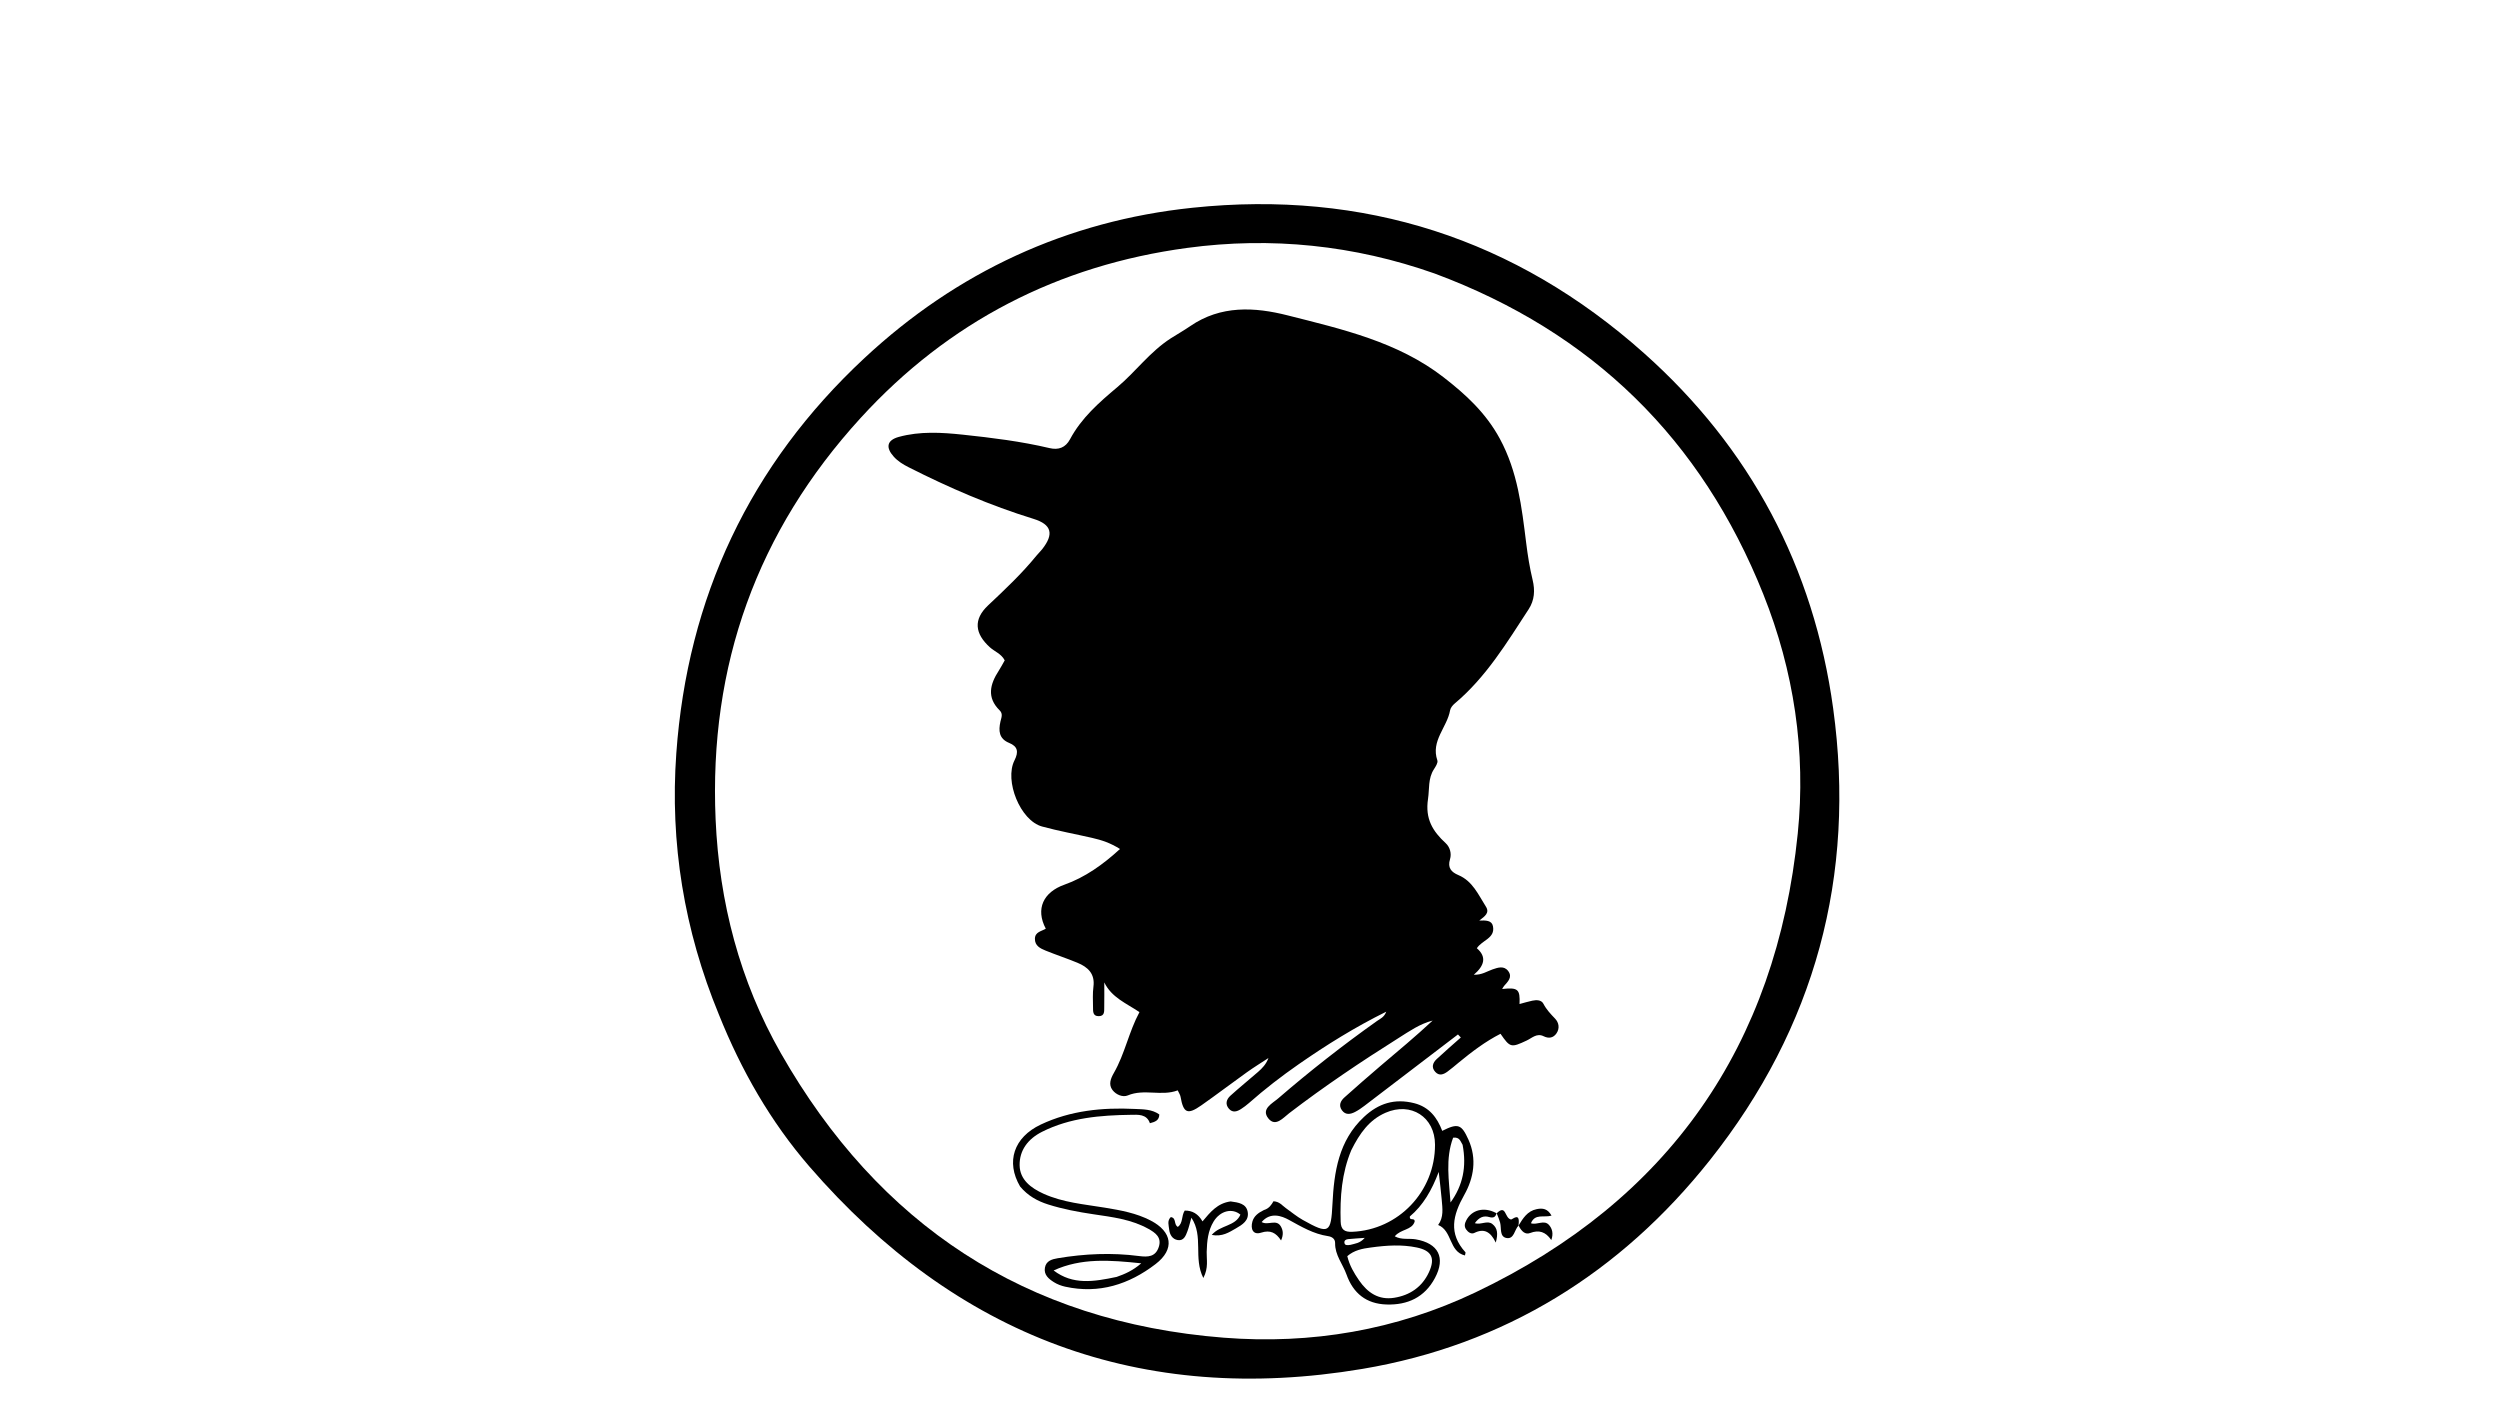 <svg version="1.1" id="Layer_1" xmlns="http://www.w3.org/2000/svg" xmlns:xlink="http://www.w3.org/1999/xlink" x="0px" y="0px"
	 width="100%" viewBox="0 0 1024 576" enable-background="new 0 0 1024 576" xml:space="preserve">
<path fill="#000000" opacity="1" stroke="none" 
	d="
M294.419,415.474 
	C280.204,380.956 274.385,345.283 277.013,308.586 
	C281.584,244.731 307.175,190.348 354.099,146.65 
	C391.952,111.399 437.023,90.477 488.454,85.094 
	C558.599,77.752 620.681,97.716 673.391,144.665 
	C716.971,183.482 742.939,232.451 750.863,290.166 
	C760.272,358.694 743.469,420.841 700.418,475.136 
	C663.801,521.317 616.109,550.94 558.02,560.704 
	C467.365,575.943 391.601,547.255 331.527,477.807 
	C315.635,459.435 303.616,438.439 294.419,415.474 
M587.574,112.011 
	C554.636,100.398 520.743,96.894 486.242,101.548 
	C433.455,108.669 388.556,131.776 352.588,171.118 
	C310.1,217.593 290.355,272.572 293.112,335.604 
	C294.6,369.631 303.02,401.89 319.82,431.361 
	C359.871,501.615 419.989,541.527 501.224,547.919 
	C537.12,550.744 571.876,544.817 604.305,529.374 
	C683.478,491.671 727.528,428.421 736.363,341.386 
	C739.764,307.879 734.807,274.811 722.241,243.366 
	C696.934,180.037 652.408,136.094 587.574,112.011 
z"/>
<path fill="#000000" opacity="1" stroke="none" 
	d="
M479.606,138.547 
	C482.449,136.759 485.061,135.271 487.528,133.575 
	C500.039,124.974 513.888,125.746 527.408,129.176 
	C549.748,134.842 572.538,139.991 591.316,154.552 
	C600.329,161.542 608.595,169.102 614.324,179.682 
	C621.656,193.223 623.299,207.731 625.118,222.352 
	C625.757,227.49 626.561,232.552 627.765,237.556 
	C628.79,241.817 628.554,245.834 626.133,249.549 
	C617.175,263.294 608.67,277.396 595.868,288.139 
	C595.022,288.85 594.136,289.926 593.958,290.952 
	C592.752,297.906 585.986,303.432 588.746,311.467 
	C589.07,312.409 588.038,313.991 587.334,315.083 
	C584.877,318.892 585.541,323.123 584.919,327.227 
	C583.686,335.376 586.793,340.435 592.172,345.384 
	C593.889,346.964 594.641,349.624 593.932,351.905 
	C592.82,355.482 594.484,357.222 597.346,358.432 
	C603.217,360.913 605.522,366.487 608.622,371.347 
	C610.24,373.883 608.25,375.278 605.909,377.052 
	C608.543,376.967 611.038,376.924 611.516,379.38 
	C612.486,384.357 607.119,385.007 604.915,388.399 
	C609.124,392.01 607.909,395.636 603.667,399.257 
	C606.985,399.364 609.061,397.861 611.35,397.062 
	C613.589,396.281 616.075,395.462 617.778,397.76 
	C619.613,400.237 617.627,402.064 616.077,403.833 
	C615.778,404.173 615.585,404.606 615.281,405.096 
	C621.78,404.398 622.671,405.161 622.395,411.252 
	C624.183,410.776 625.891,410.245 627.635,409.879 
	C629.33,409.523 631.339,409.523 632.166,411.117 
	C633.41,413.516 635.142,415.33 636.968,417.235 
	C638.499,418.833 638.952,421.184 637.548,423.246 
	C636.244,425.162 634.364,425.483 632.266,424.44 
	C629.48,423.055 627.508,425.177 625.352,426.188 
	C618.942,429.194 618.56,429.161 614.61,423.435 
	C608.415,426.591 602.893,430.785 597.519,435.205 
	C595.977,436.474 594.466,437.79 592.852,438.96 
	C591.283,440.097 589.519,440.804 587.916,439.078 
	C586.167,437.196 586.864,435.3 588.464,433.801 
	C591.692,430.778 595.052,427.897 598.357,424.957 
	C597.966,424.54 597.574,424.124 597.182,423.708 
	C584.388,433.477 571.598,443.253 558.79,453.004 
	C557.603,453.908 556.355,454.769 555.035,455.455 
	C553.141,456.438 551.122,456.8 549.656,454.774 
	C548.188,452.745 549.097,450.914 550.71,449.477 
	C555.56,445.156 560.432,440.859 565.383,436.654 
	C572.585,430.537 579.863,424.51 586.815,418.023 
	C581.586,419.353 577.281,422.387 572.899,425.145 
	C557.531,434.819 542.459,444.934 528.027,455.986 
	C525.603,457.842 522.45,461.737 519.543,458.136 
	C516.389,454.229 521.134,451.987 523.541,449.91 
	C536.534,438.698 550.037,428.122 564.038,418.184 
	C565.306,417.284 566.972,416.677 567.805,414.388 
	C554.98,420.736 543.315,428.005 532.007,435.865 
	C524.891,440.811 518.034,446.097 511.537,451.842 
	C510.543,452.722 509.46,453.519 508.347,454.244 
	C506.703,455.314 504.908,455.89 503.385,454.163 
	C501.732,452.289 502.34,450.289 503.943,448.833 
	C507.64,445.476 511.536,442.34 515.299,439.054 
	C517.019,437.553 518.614,435.91 519.557,433.369 
	C516.598,435.315 513.573,437.168 510.694,439.226 
	C504.46,443.682 498.364,448.332 492.092,452.732 
	C486.388,456.734 484.74,455.962 483.541,449.186 
	C483.404,448.41 482.891,447.7 482.395,446.615 
	C475.731,449.147 468.658,445.853 461.93,448.687 
	C459.913,449.537 457.164,448.426 455.69,446.497 
	C453.937,444.202 454.95,441.725 456.242,439.476 
	C460.743,431.649 462.352,422.681 466.723,414.559 
	C461.33,410.927 455.336,408.615 452.314,402.396 
	C452.314,405.788 452.359,409.18 452.294,412.571 
	C452.263,414.178 452.544,416.205 450.041,416.223 
	C447.578,416.24 447.716,414.273 447.702,412.627 
	C447.68,409.797 447.508,406.931 447.871,404.142 
	C448.565,398.82 445.589,396.112 441.301,394.34 
	C437.002,392.564 432.57,391.108 428.26,389.356 
	C426.098,388.477 423.846,387.372 423.898,384.498 
	C423.949,381.696 426.592,381.465 428.352,380.394 
	C424.045,372.248 427.4,365.414 435.965,362.375 
	C444.411,359.377 451.75,354.171 458.75,347.744 
	C454.803,345.255 451.228,344.091 447.31,343.192 
	C440.483,341.626 433.552,340.376 426.835,338.54 
	C417.866,336.088 411.339,319.728 415.533,311.45 
	C417.311,307.942 416.866,305.732 413.336,304.293 
	C409.111,302.572 408.966,299.25 409.771,295.602 
	C410.133,293.966 410.935,292.421 409.455,290.964 
	C404.084,285.673 405.515,280.243 409.081,274.736 
	C409.974,273.357 410.729,271.889 411.535,270.484 
	C410.114,267.758 407.396,266.881 405.461,265.133 
	C399.253,259.524 398.61,253.716 404.722,247.965 
	C411.639,241.456 418.533,234.976 424.535,227.597 
	C425.269,226.694 426.132,225.894 426.854,224.981 
	C431.772,218.762 430.81,214.833 423.317,212.523 
	C405.591,207.059 388.659,199.746 372.148,191.37 
	C369.889,190.224 367.8,188.95 366.093,187.06 
	C362.702,183.307 363.235,180.306 368.156,178.955 
	C376.775,176.589 385.654,177.114 394.413,178.044 
	C406.318,179.309 418.211,180.781 429.894,183.543 
	C433.554,184.408 436.436,183.374 438.281,179.918 
	C442.936,171.2 450.177,164.848 457.605,158.618 
	C465.122,152.313 470.937,144.136 479.606,138.547 
z"/>
<path fill="#000000" opacity="1" stroke="none" 
	d="
M517.682,495.643 
	C519.89,494.986 520.837,493.384 521.616,492.036 
	C524.086,492.156 525.192,493.78 526.649,494.816 
	C528.95,496.452 531.139,498.292 533.588,499.668 
	C544.405,505.745 545.183,505.075 545.777,493.112 
	C546.428,480.036 548.29,467.216 558.675,457.503 
	C564.625,451.939 571.252,449.826 579.276,451.865 
	C585.384,453.417 588.66,457.736 590.738,463.198 
	C597.24,459.928 598.641,460.521 601.474,466.795 
	C605.027,474.665 603.623,482.58 599.783,489.391 
	C595.058,497.772 593.235,505.18 600.237,512.924 
	C600.371,513.071 600.16,513.529 600.046,514.236 
	C593.419,512.661 594.942,504.129 589.062,501.75 
	C591.409,498.585 590.827,494.958 590.528,491.39 
	C590.242,487.963 589.797,484.549 589.3,480.018 
	C586.427,487.615 582.875,493.724 577.47,498.264 
	C577.226,500.267 579.527,498.561 579.452,500.352 
	C578.327,503.938 573.783,503.363 571.295,506.392 
	C574.092,507.955 577.128,507.157 579.881,507.632 
	C589.177,509.238 592.215,515.121 587.752,523.479 
	C583.533,531.38 576.583,534.602 567.905,534.321 
	C559.652,534.054 554.275,529.768 551.52,522.021 
	C549.996,517.736 546.775,514.097 546.862,509.176 
	C546.892,507.516 545.688,506.574 543.947,506.316 
	C538.06,505.442 533.117,502.516 527.97,499.679 
	C524.947,498.013 520.378,496.336 516.762,500.55 
	C519.362,502.103 522.791,499.166 524.626,502.329 
	C525.558,503.934 525.779,505.732 524.722,508.091 
	C522.649,504.925 520.352,503.678 516.539,504.902 
	C513.185,505.979 512.152,503.301 512.979,500.353 
	C513.588,498.179 515.326,496.778 517.682,495.643 
M553.502,471.084 
	C549.555,480.489 548.828,490.358 549.138,500.409 
	C549.239,503.694 550.74,504.674 553.847,504.548 
	C572.799,503.777 587.826,488.029 587.783,468.861 
	C587.758,457.522 577.933,451.21 567.485,455.795 
	C560.832,458.715 556.946,464.19 553.502,471.084 
M561.477,510.978 
	C558.025,511.419 554.659,512.082 551.851,514.519 
	C552.758,518.329 554.604,521.451 556.697,524.482 
	C560.182,529.528 564.728,532.577 571.047,531.573 
	C577.511,530.547 582.518,527.145 585.309,521.076 
	C587.956,515.32 586.413,512.214 580.211,510.949 
	C574.29,509.741 568.293,510.037 561.477,510.978 
M599.081,468.903 
	C598.22,467.624 597.963,465.643 595.201,465.995 
	C591.962,474.655 593.53,483.598 594.135,492.533 
	C599.18,485.572 600.794,477.925 599.081,468.903 
M553.171,509.883 
	C554.988,509.354 557.018,509.31 558.997,507.032 
	C556.285,507.232 554.239,507.346 552.203,507.55 
	C551.352,507.635 550.521,508.035 550.678,509.07 
	C550.837,510.114 551.723,510.127 553.171,509.883 
z"/>
<path fill="#000000" opacity="1" stroke="none" 
	d="
M417.825,485.979 
	C411.908,475.865 415.254,465.838 426.298,460.621 
	C438.483,454.864 451.535,453.579 464.799,454.222 
	C468.175,454.385 471.812,454.289 474.853,456.482 
	C474.815,458.917 473.157,459.522 470.998,460.072 
	C469.703,456.209 466.03,456.589 463.239,456.628 
	C450.732,456.802 438.321,457.797 426.826,463.584 
	C421.066,466.484 417.522,471.153 417.638,477.355 
	C417.748,483.224 422.307,486.628 427.402,488.939 
	C435.409,492.571 444.096,493.268 452.614,494.67 
	C459.035,495.727 465.437,496.883 471.278,499.914 
	C480.2,504.545 481.267,511.681 473.323,517.769 
	C462.46,526.094 450.154,530.072 436.299,527.024 
	C434.7,526.672 433.072,526.055 431.693,525.186 
	C429.564,523.846 427.478,522.17 428.002,519.226 
	C428.499,516.435 430.886,515.768 433.241,515.373 
	C444.302,513.52 455.423,513.022 466.556,514.476 
	C470.231,514.956 473.294,514.827 474.634,510.767 
	C475.946,506.791 473.181,504.897 470.364,503.326 
	C463.381,499.431 455.546,498.502 447.829,497.353 
	C441.562,496.419 435.357,495.265 429.325,493.351 
	C424.995,491.978 421.048,489.85 417.825,485.979 
M457.377,523.022 
	C460.74,521.859 463.964,520.457 467.457,517.46 
	C454.599,516.1 442.856,515.212 431.568,520.379 
	C439.45,526.408 448.022,524.999 457.377,523.022 
z"/>
<path fill="#000000" opacity="1" stroke="none" 
	d="
M504.065,492.103 
	C507.308,492.532 510.443,493.015 511.053,496.363 
	C511.697,499.894 508.875,501.641 506.227,503.156 
	C503.412,504.768 500.644,506.647 496.318,505.831 
	C499.83,501.723 505.993,502.353 508.076,497.523 
	C504.744,494.698 499.816,495.902 497.108,500.312 
	C494.777,504.109 494.386,508.399 494.26,512.767 
	C494.169,515.933 495.086,519.265 492.885,523.464 
	C488.705,515.252 493.083,506.421 487.992,498.768 
	C487.351,501.009 486.982,502.684 486.387,504.274 
	C485.689,506.14 484.896,508.346 482.385,507.935 
	C480.211,507.58 479.109,505.693 478.893,503.581 
	C478.72,501.894 477.982,500.011 479.565,498.513 
	C481.969,498.883 480.661,501.52 482.427,502.536 
	C484.628,501.006 483.831,498.063 485.256,495.854 
	C488.328,495.804 490.735,497.134 492.55,500.28 
	C495.735,496.485 498.686,492.806 504.065,492.103 
z"/>
<path fill="#000000" opacity="1" stroke="none" 
	d="
M612.977,496.936 
	C612.576,498.567 611.623,498.986 610.015,498.509 
	C607.69,497.818 605.808,498.595 604.083,501.027 
	C606.611,501.798 609.212,499.764 611.233,501.329 
	C613.387,502.998 613.668,505.311 612.669,508.962 
	C610.495,504.448 607.834,503.054 603.895,505.007 
	C602.645,505.627 601.327,504.745 600.507,503.552 
	C599.646,502.298 599.948,501.069 600.603,499.816 
	C602.815,495.583 607.79,494.223 612.699,496.8 
	C612.993,496.978 612.977,496.936 612.977,496.936 
z"/>
<path fill="#000000" opacity="1" stroke="none" 
	d="
M621.967,502.026 
	C623.805,499.051 625.577,496.041 629.444,495.263 
	C631.91,494.767 633.92,495.06 635.503,497.918 
	C632.431,498.842 628.704,496.95 627.079,501.039 
	C629.556,501.924 632.511,499.434 634.512,501.796 
	C635.793,503.309 636.355,505.27 635.411,507.941 
	C633.125,504.53 630.362,503.649 626.719,505.046 
	C624.793,505.785 623.267,504.415 622.179,502.296 
	C621.997,501.987 621.967,502.026 621.967,502.026 
z"/>
<path fill="#000000" opacity="1" stroke="none" 
	d="
M613.003,496.998 
	C617.043,493.059 616.19,499.01 618.943,499.509 
	C619.69,499.396 622.679,496.382 622.004,501.673 
	C621.967,502.026 621.997,501.987 622.009,501.964 
	C620.291,503.668 620.229,507.705 617.015,507.078 
	C614.148,506.519 615.04,503.058 614.452,500.8 
	C614.166,499.704 613.726,498.648 613.166,497.255 
	C612.977,496.936 612.993,496.978 613.003,496.998 
z"/>
</svg>